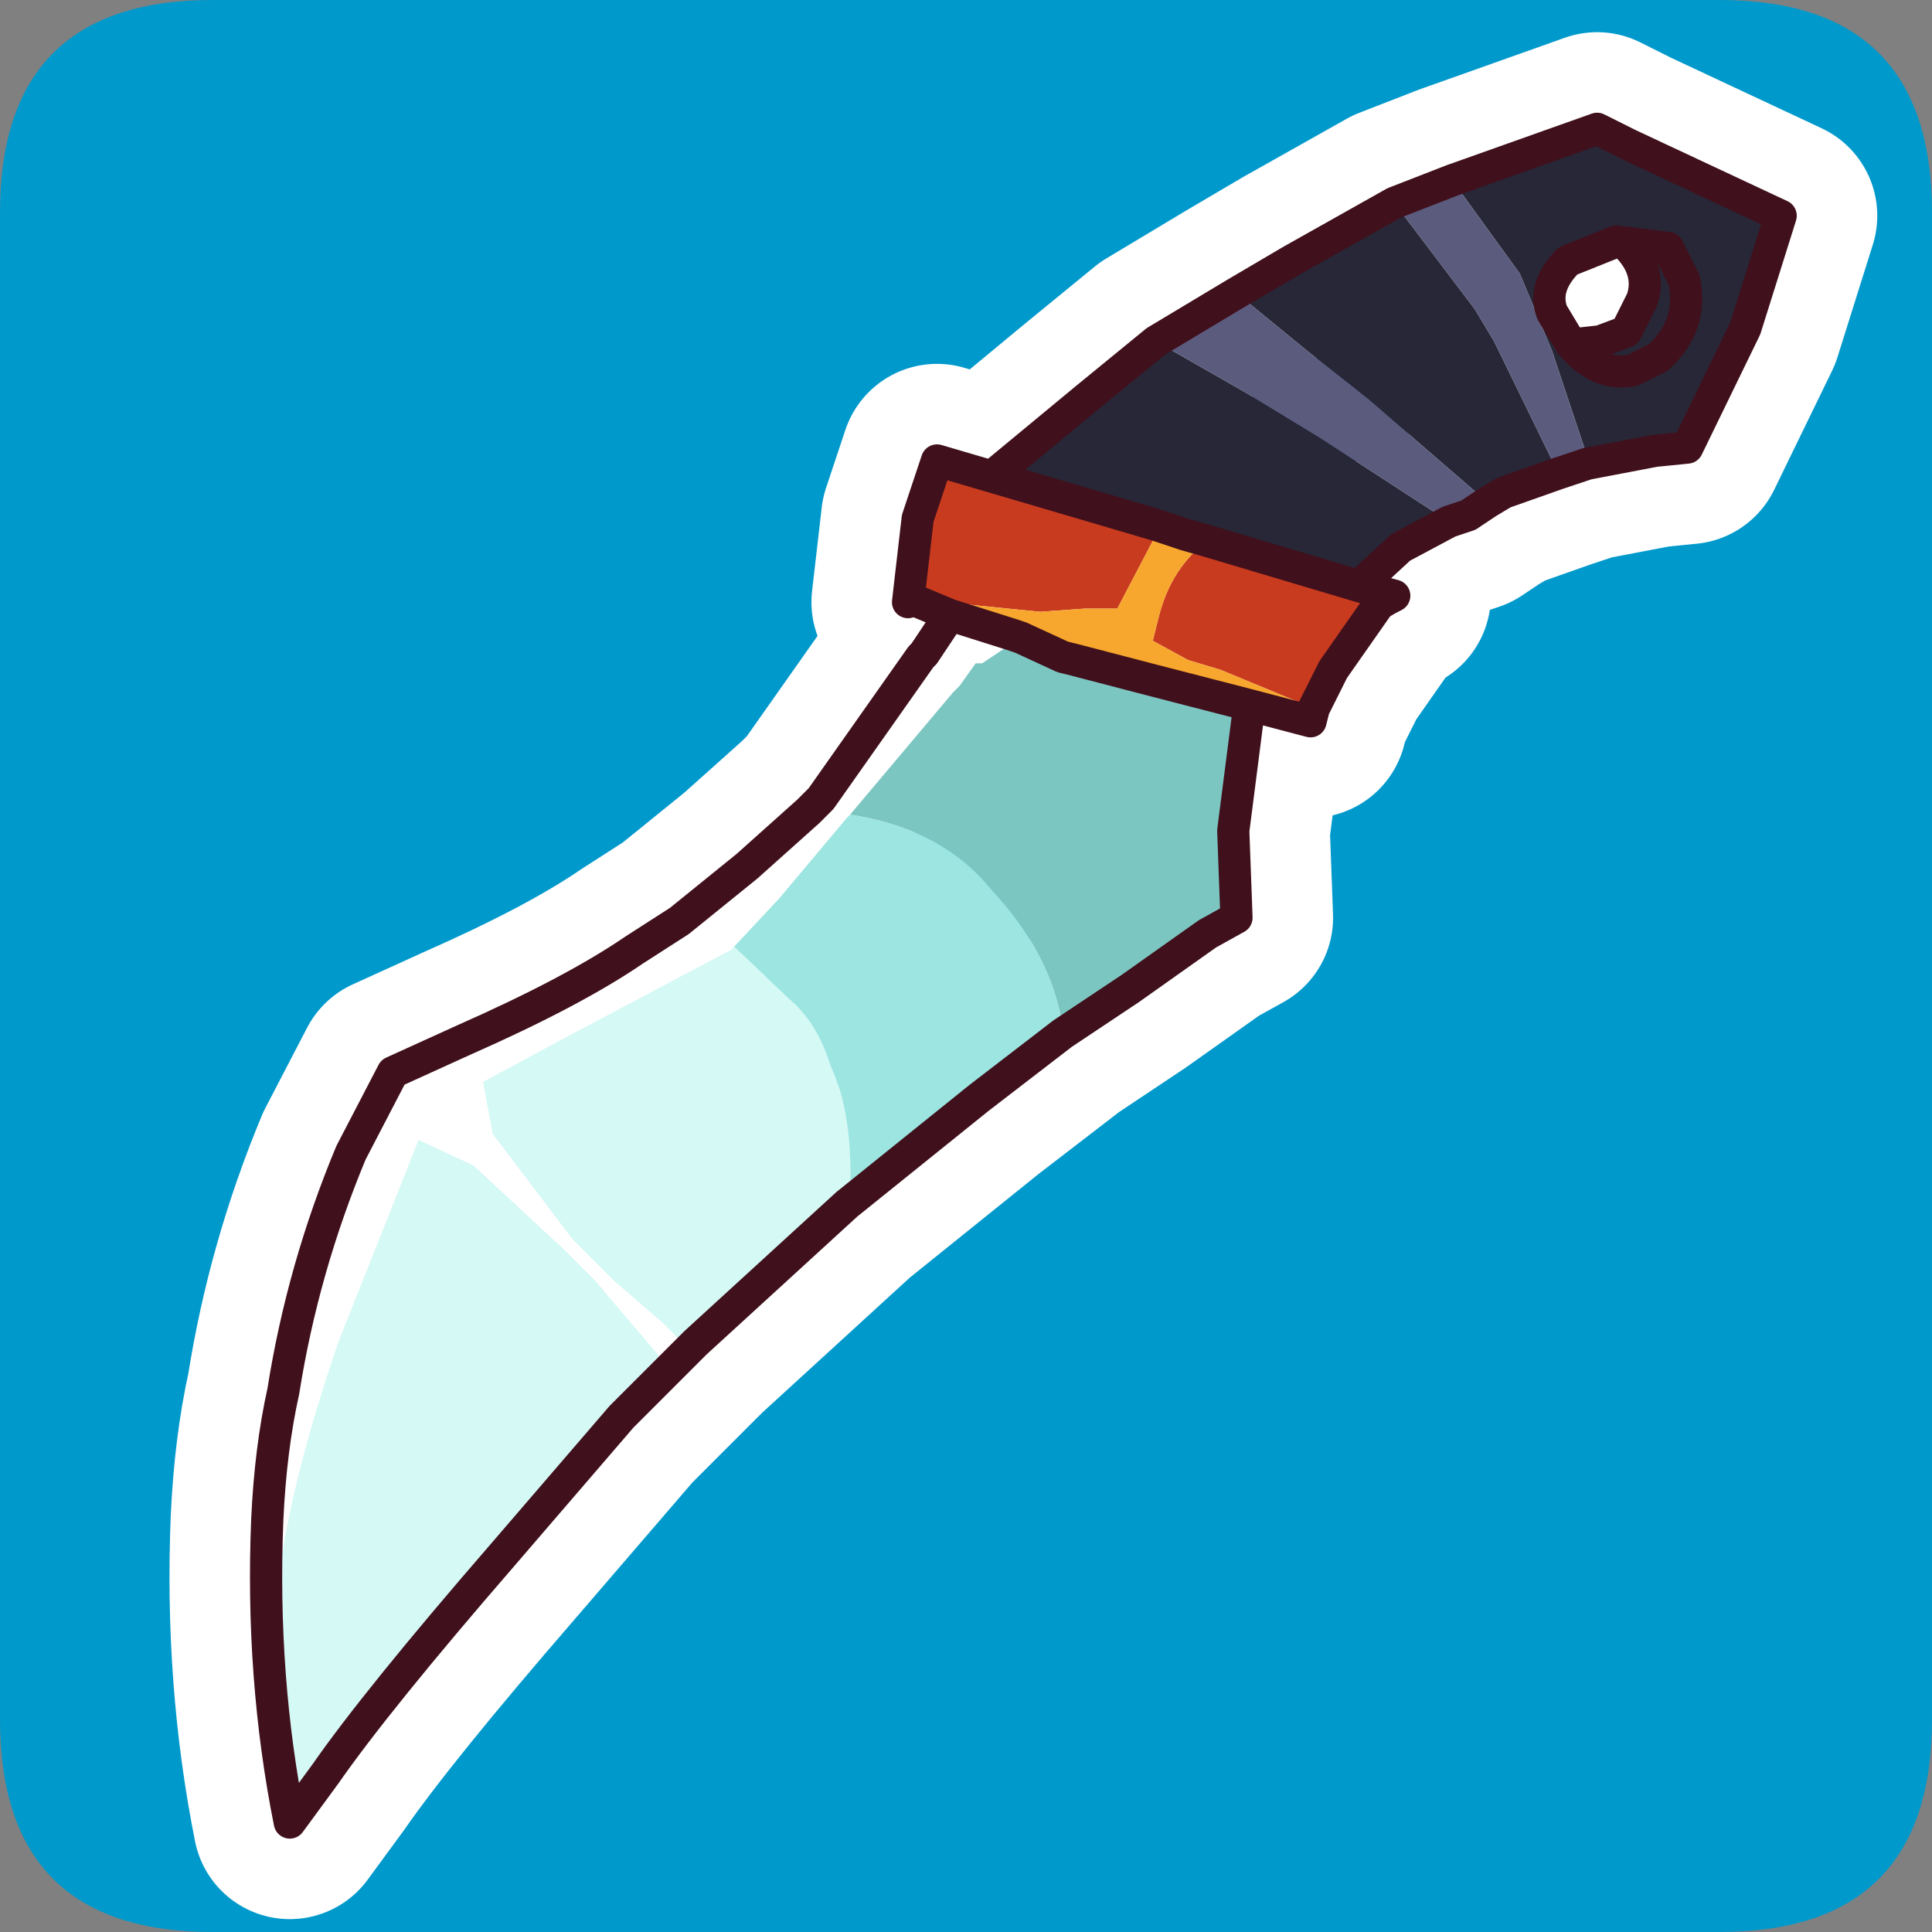 <?xml version="1.0" encoding="UTF-8" standalone="no"?>
<svg xmlns:ffdec="https://www.free-decompiler.com/flash" xmlns:xlink="http://www.w3.org/1999/xlink" ffdec:objectType="frame" height="30.0px" width="30.0px" xmlns="http://www.w3.org/2000/svg">
  <rect width="100%" height="100%" fill="#808080" stroke="none"/>
  <g transform="matrix(1.0, 0.0, 0.0, 1.0, 0.0, 0.0)">
    <use ffdec:characterId="1" height="30.0" transform="matrix(1.0, 0.0, 0.0, 1.0, 0.0, 0.0)" width="30.0" xlink:href="#shape0"/>
  </g>
  <defs>
    <g id="shape0" transform="matrix(1.0, 0.0, 0.0, 1.0, 0.0, 0.0)">
      <path d="M0.0 0.0 L30.0 0.0 30.0 30.0 0.0 30.0 0.0 0.0" fill="#33cc66" fill-opacity="0.0" fill-rule="evenodd" stroke="none"/>
      <path d="M3.3 30.0 Q0.0 30.0 0.0 26.7 L0.0 3.3 Q0.0 0.0 3.3 0.0 L26.7 0.0 Q30.0 0.0 30.0 3.3 L30.0 26.7 Q30.0 30.0 26.7 30.0 L3.3 30.0" fill="#0099cc" fill-rule="evenodd" stroke="none"/>
      <path d="M22.55 2.8 L24.8 2.0 25.3 2.25 27.65 3.35 27.1 5.1 26.2 6.95 25.7 7.0 24.65 7.2 24.65 7.1 24.1 5.45 23.6 4.25 22.55 2.8 M24.2 7.35 L23.35 7.65 23.1 7.8 21.25 6.2 20.3 5.45 19.2 4.55 20.05 4.05 21.65 3.15 22.9 4.8 23.2 5.3 24.2 7.35 M22.5 8.1 L21.75 8.5 21.1 9.1 18.75 8.4 18.4 8.3 17.95 8.15 15.4 7.4 16.85 6.2 17.95 5.3 19.35 6.1 20.5 6.8 22.5 8.1 M25.1 3.75 L25.9 3.85 26.15 4.35 Q26.3 5.05 25.75 5.55 L25.35 5.75 Q24.85 5.85 24.45 5.4 L24.4 5.35 24.45 5.4 Q24.85 5.85 25.35 5.75 L25.75 5.55 Q26.3 5.05 26.15 4.35 L25.9 3.85 25.1 3.75 24.35 4.05 Q23.95 4.45 24.1 4.85 L24.4 5.35 24.85 5.3 25.25 5.15 25.5 4.65 Q25.65 4.2 25.25 3.8 L25.1 3.75" fill="#272737" fill-rule="evenodd" stroke="none"/>
      <path d="M24.65 7.2 L24.2 7.35 23.2 5.3 22.9 4.8 21.65 3.15 22.55 2.8 23.6 4.25 24.1 5.45 24.65 7.1 24.65 7.2 M23.1 7.8 L22.8 8.0 22.5 8.1 20.5 6.8 19.35 6.1 17.95 5.3 19.2 4.55 20.3 5.45 21.25 6.2 23.1 7.8" fill="#5b5b7e" fill-rule="evenodd" stroke="none"/>
      <path d="M21.1 9.1 L21.65 9.25 Q21.45 9.35 21.4 9.4 L20.7 10.4 20.4 11.0 18.95 10.4 18.45 10.25 17.9 9.95 18.0 9.55 Q18.2 8.8 18.75 8.4 L21.1 9.1 M14.15 9.3 L14.1 9.35 14.25 8.05 14.55 7.15 15.4 7.4 17.95 8.15 17.9 8.4 17.35 9.45 16.85 9.45 16.15 9.5 14.15 9.3" fill="#c93b1f" fill-rule="evenodd" stroke="none"/>
      <path d="M20.4 11.0 L20.35 11.2 19.4 10.95 17.85 10.55 16.7 10.25 16.5 10.2 15.85 9.9 15.7 9.85 14.75 9.55 14.15 9.3 16.15 9.5 16.85 9.45 17.35 9.45 17.9 8.4 17.95 8.15 18.4 8.3 18.75 8.4 Q18.2 8.8 18.0 9.55 L17.9 9.95 18.45 10.25 18.95 10.4 20.4 11.0" fill="#f7a72d" fill-rule="evenodd" stroke="none"/>
      <path d="M19.4 10.95 L19.15 12.9 19.2 14.25 18.75 14.5 17.55 15.35 16.5 16.05 16.5 15.95 Q16.35 14.95 15.6 14.05 L15.25 13.65 Q14.5 12.85 13.2 12.65 L14.8 10.75 14.9 10.65 15.15 10.3 15.25 10.3 15.85 9.9 16.5 10.2 16.7 10.25 17.85 10.55 19.4 10.95" fill="#7cc6c2" fill-rule="evenodd" stroke="none"/>
      <path d="M10.7 20.95 L10.4 21.25 9.25 19.9 8.75 19.4 7.35 18.1 6.5 17.7 5.25 20.85 Q4.55 22.9 4.35 24.35 4.15 26.05 4.5 28.3 4.05 26.05 4.15 23.6 4.2 22.5 4.4 21.6 4.7 19.7 5.45 17.9 L6.1 16.65 7.2 16.15 Q8.9 15.4 9.85 14.75 L10.55 14.3 11.6 13.45 12.55 12.6 12.75 12.4 14.3 10.2 14.35 10.15 14.75 9.55 15.7 9.85 15.85 9.9 15.25 10.3 15.15 10.3 14.9 10.65 14.8 10.75 13.2 12.65 13.15 12.7 12.1 13.95 11.4 14.7 11.35 14.75 8.8 16.1 7.5 16.8 7.65 17.6 8.9 19.25 9.55 19.9 10.3 20.55 10.7 20.95" fill="#ffffff" fill-rule="evenodd" stroke="none"/>
      <path d="M13.15 18.7 L10.8 20.85 10.7 20.95 10.3 20.55 9.55 19.9 8.9 19.25 7.65 17.6 7.5 16.8 8.8 16.1 11.35 14.75 11.4 14.7 12.3 15.55 Q12.7 15.9 12.9 16.55 13.25 17.3 13.2 18.55 L13.15 18.7 M10.4 21.25 L9.65 22.0 7.8 24.15 Q5.85 26.4 5.05 27.55 L4.5 28.3 Q4.15 26.05 4.35 24.35 4.55 22.9 5.25 20.85 L6.5 17.7 7.35 18.1 8.75 19.4 9.25 19.9 10.4 21.25" fill="#d5f9f5" fill-rule="evenodd" stroke="none"/>
      <path d="M16.5 16.05 L15.2 17.05 13.15 18.7 13.2 18.55 Q13.25 17.3 12.9 16.55 12.7 15.9 12.3 15.55 L11.4 14.7 12.1 13.95 13.15 12.7 13.2 12.65 Q14.5 12.85 15.25 13.65 L15.6 14.05 Q16.35 14.95 16.5 15.95 L16.5 16.05" fill="#9ce5e1" fill-rule="evenodd" stroke="none"/>
      <path d="M22.55 2.8 L24.8 2.0 25.3 2.25 27.65 3.35 27.1 5.1 26.2 6.95 25.7 7.0 24.65 7.2 24.2 7.35 23.35 7.65 23.1 7.8 22.8 8.0 22.5 8.1 21.75 8.5 21.1 9.1 21.65 9.25 Q21.45 9.35 21.4 9.4 L20.7 10.4 20.4 11.0 20.35 11.2 19.4 10.95 19.15 12.9 19.2 14.25 18.75 14.5 17.55 15.35 16.5 16.05 15.2 17.05 13.15 18.7 10.8 20.85 10.7 20.95 10.4 21.25 9.65 22.0 7.8 24.15 Q5.85 26.4 5.05 27.55 L4.5 28.3 Q4.05 26.05 4.15 23.6 4.2 22.5 4.4 21.6 4.7 19.7 5.45 17.9 L6.1 16.65 7.2 16.15 Q8.9 15.4 9.85 14.75 L10.55 14.3 11.6 13.45 12.55 12.6 12.75 12.4 14.3 10.2 14.35 10.15 14.75 9.55 14.15 9.3 14.1 9.35 14.25 8.05 14.55 7.15 15.4 7.4 16.85 6.2 17.95 5.3 19.2 4.55 20.05 4.05 21.65 3.15 22.55 2.8 M24.4 5.35 L24.45 5.4 Q24.85 5.85 25.35 5.75 L25.75 5.55 Q26.3 5.05 26.15 4.35 L25.9 3.85 25.1 3.75 25.25 3.8 Q25.65 4.2 25.5 4.65 L25.25 5.15 24.85 5.3 24.4 5.35 24.1 4.85 Q23.95 4.45 24.35 4.05 L25.1 3.75 M17.95 8.15 L18.4 8.3 18.75 8.4 21.1 9.1 M14.75 9.55 L15.7 9.85 15.85 9.9 16.5 10.2 16.7 10.25 17.85 10.55 19.4 10.95 M15.4 7.4 L17.95 8.15" fill="none" stroke="#ffffff" stroke-linecap="round" stroke-linejoin="round" stroke-width="3.0"/>
      <path d="M25.1 3.75 L25.9 3.85 26.15 4.35 Q26.3 5.05 25.75 5.55 L25.35 5.75 Q24.85 5.85 24.45 5.4 L24.4 5.35 24.45 5.4 Q24.85 5.85 25.35 5.75 L25.75 5.55 Q26.3 5.05 26.15 4.35 L25.9 3.85 25.1 3.75 24.35 4.05 Q23.95 4.45 24.1 4.85 L24.4 5.35 24.85 5.3 25.25 5.15 25.5 4.65 Q25.65 4.2 25.25 3.8 L25.1 3.75 M22.55 2.8 L24.8 2.0 25.3 2.25 27.65 3.35 27.1 5.1 26.2 6.95 25.7 7.0 24.65 7.2 24.65 7.1 24.1 5.45 23.6 4.25 22.55 2.8 M24.2 7.35 L23.35 7.65 23.1 7.8 21.25 6.2 20.3 5.45 19.2 4.55 20.05 4.05 21.65 3.15 22.9 4.8 23.2 5.3 24.2 7.35 M22.5 8.1 L21.75 8.5 21.1 9.1 18.75 8.4 18.4 8.3 17.95 8.15 15.4 7.4 16.85 6.2 17.95 5.3 19.35 6.1 20.5 6.8 22.5 8.1" fill="#272737" fill-rule="evenodd" stroke="none"/>
      <path d="M24.65 7.2 L24.2 7.35 23.2 5.3 22.9 4.8 21.65 3.15 22.55 2.8 23.6 4.25 24.1 5.45 24.65 7.1 24.65 7.2 M23.1 7.8 L22.8 8.0 22.5 8.1 20.5 6.8 19.35 6.1 17.95 5.3 19.2 4.55 20.3 5.45 21.25 6.2 23.1 7.8" fill="#5b5b7e" fill-rule="evenodd" stroke="none"/>
      <path d="M21.1 9.1 L21.65 9.25 Q21.45 9.35 21.4 9.4 L20.7 10.4 20.4 11.0 18.95 10.4 18.45 10.25 17.9 9.95 18.0 9.55 Q18.2 8.8 18.75 8.4 L21.1 9.1 M14.15 9.3 L14.1 9.35 14.25 8.05 14.55 7.15 15.4 7.4 17.95 8.15 17.9 8.4 17.35 9.45 16.85 9.45 16.15 9.5 14.15 9.3" fill="#c93b1f" fill-rule="evenodd" stroke="none"/>
      <path d="M20.4 11.0 L20.35 11.2 19.4 10.95 17.85 10.55 16.7 10.25 16.5 10.2 15.85 9.9 15.7 9.85 14.75 9.55 14.15 9.3 16.15 9.5 16.85 9.45 17.35 9.45 17.9 8.4 17.95 8.15 18.4 8.3 18.75 8.4 Q18.2 8.8 18.0 9.55 L17.9 9.95 18.45 10.25 18.95 10.4 20.4 11.0" fill="#f7a72d" fill-rule="evenodd" stroke="none"/>
      <path d="M10.7 20.95 L10.4 21.25 9.25 19.9 8.75 19.4 7.35 18.1 6.5 17.7 5.25 20.85 Q4.55 22.9 4.35 24.35 4.15 26.05 4.5 28.3 4.05 26.05 4.15 23.6 4.2 22.5 4.4 21.6 4.7 19.7 5.45 17.9 L6.1 16.65 7.2 16.15 Q8.9 15.4 9.85 14.75 L10.55 14.3 11.6 13.45 12.55 12.6 12.75 12.4 14.3 10.2 14.35 10.15 14.75 9.55 15.7 9.85 15.85 9.9 15.25 10.3 15.15 10.3 14.9 10.65 14.8 10.75 13.2 12.65 13.15 12.7 12.1 13.95 11.4 14.7 11.35 14.75 8.8 16.1 7.5 16.8 7.65 17.6 8.9 19.25 9.55 19.9 10.3 20.55 10.7 20.95" fill="#ffffff" fill-rule="evenodd" stroke="none"/>
      <path d="M19.4 10.95 L19.15 12.9 19.2 14.25 18.75 14.5 17.55 15.35 16.5 16.05 16.5 15.95 Q16.35 14.95 15.6 14.05 L15.25 13.65 Q14.5 12.85 13.2 12.65 L14.8 10.75 14.9 10.65 15.15 10.3 15.25 10.3 15.85 9.9 16.5 10.2 16.7 10.25 17.85 10.55 19.4 10.95" fill="#7cc6c2" fill-rule="evenodd" stroke="none"/>
      <path d="M13.15 18.7 L10.8 20.85 10.7 20.95 10.3 20.55 9.55 19.9 8.9 19.25 7.65 17.6 7.5 16.8 8.8 16.1 11.35 14.75 11.4 14.7 12.3 15.55 Q12.7 15.9 12.9 16.55 13.25 17.3 13.2 18.55 L13.15 18.7 M10.4 21.25 L9.65 22.0 7.8 24.15 Q5.85 26.4 5.05 27.55 L4.5 28.3 Q4.15 26.05 4.35 24.35 4.55 22.9 5.25 20.85 L6.5 17.7 7.35 18.1 8.75 19.4 9.25 19.9 10.4 21.25" fill="#d5f9f5" fill-rule="evenodd" stroke="none"/>
      <path d="M16.5 16.05 L15.2 17.05 13.15 18.7 13.2 18.55 Q13.25 17.3 12.9 16.55 12.7 15.9 12.3 15.55 L11.4 14.7 12.1 13.95 13.15 12.7 13.2 12.65 Q14.5 12.85 15.25 13.65 L15.6 14.05 Q16.35 14.95 16.5 15.95 L16.5 16.05" fill="#9ce5e1" fill-rule="evenodd" stroke="none"/>
      <path d="M24.4 5.35 L24.45 5.4 Q24.85 5.85 25.35 5.75 L25.75 5.55 Q26.3 5.05 26.15 4.35 L25.9 3.85 25.1 3.75 25.25 3.8 Q25.65 4.2 25.5 4.65 L25.25 5.15 24.85 5.3 24.4 5.35 24.1 4.85 Q23.95 4.45 24.35 4.05 L25.1 3.75 M22.55 2.8 L24.8 2.0 25.3 2.25 27.65 3.35 27.1 5.1 26.2 6.95 25.7 7.0 24.65 7.2 24.2 7.35 23.35 7.65 23.1 7.8 22.8 8.0 22.5 8.1 21.75 8.5 21.1 9.1 21.65 9.25 Q21.45 9.35 21.4 9.4 L20.7 10.4 20.4 11.0 20.35 11.2 19.4 10.95 19.15 12.9 19.2 14.25 18.75 14.5 17.55 15.35 16.5 16.05 15.2 17.05 13.15 18.7 10.8 20.85 10.7 20.95 10.4 21.25 9.65 22.0 7.8 24.15 Q5.85 26.4 5.05 27.55 L4.5 28.3 Q4.05 26.05 4.15 23.6 4.2 22.5 4.4 21.6 4.7 19.7 5.45 17.9 L6.1 16.65 7.2 16.15 Q8.9 15.4 9.85 14.75 L10.55 14.3 11.6 13.45 12.55 12.6 12.75 12.4 14.3 10.2 14.35 10.15 14.75 9.55 14.15 9.3 14.1 9.35 14.25 8.05 14.55 7.15 15.4 7.4 16.85 6.2 17.95 5.3 19.2 4.55 20.05 4.05 21.65 3.15 22.55 2.8 M17.95 8.15 L18.4 8.3 18.75 8.4 21.1 9.1 M15.85 9.9 L16.5 10.2 16.7 10.25 17.85 10.55 19.4 10.95 M14.75 9.55 L15.7 9.85 15.85 9.9 M15.4 7.4 L17.95 8.15" fill="none" stroke="#40101c" stroke-linecap="round" stroke-linejoin="round" stroke-width="0.5"/>
    </g>
  </defs>
</svg>
